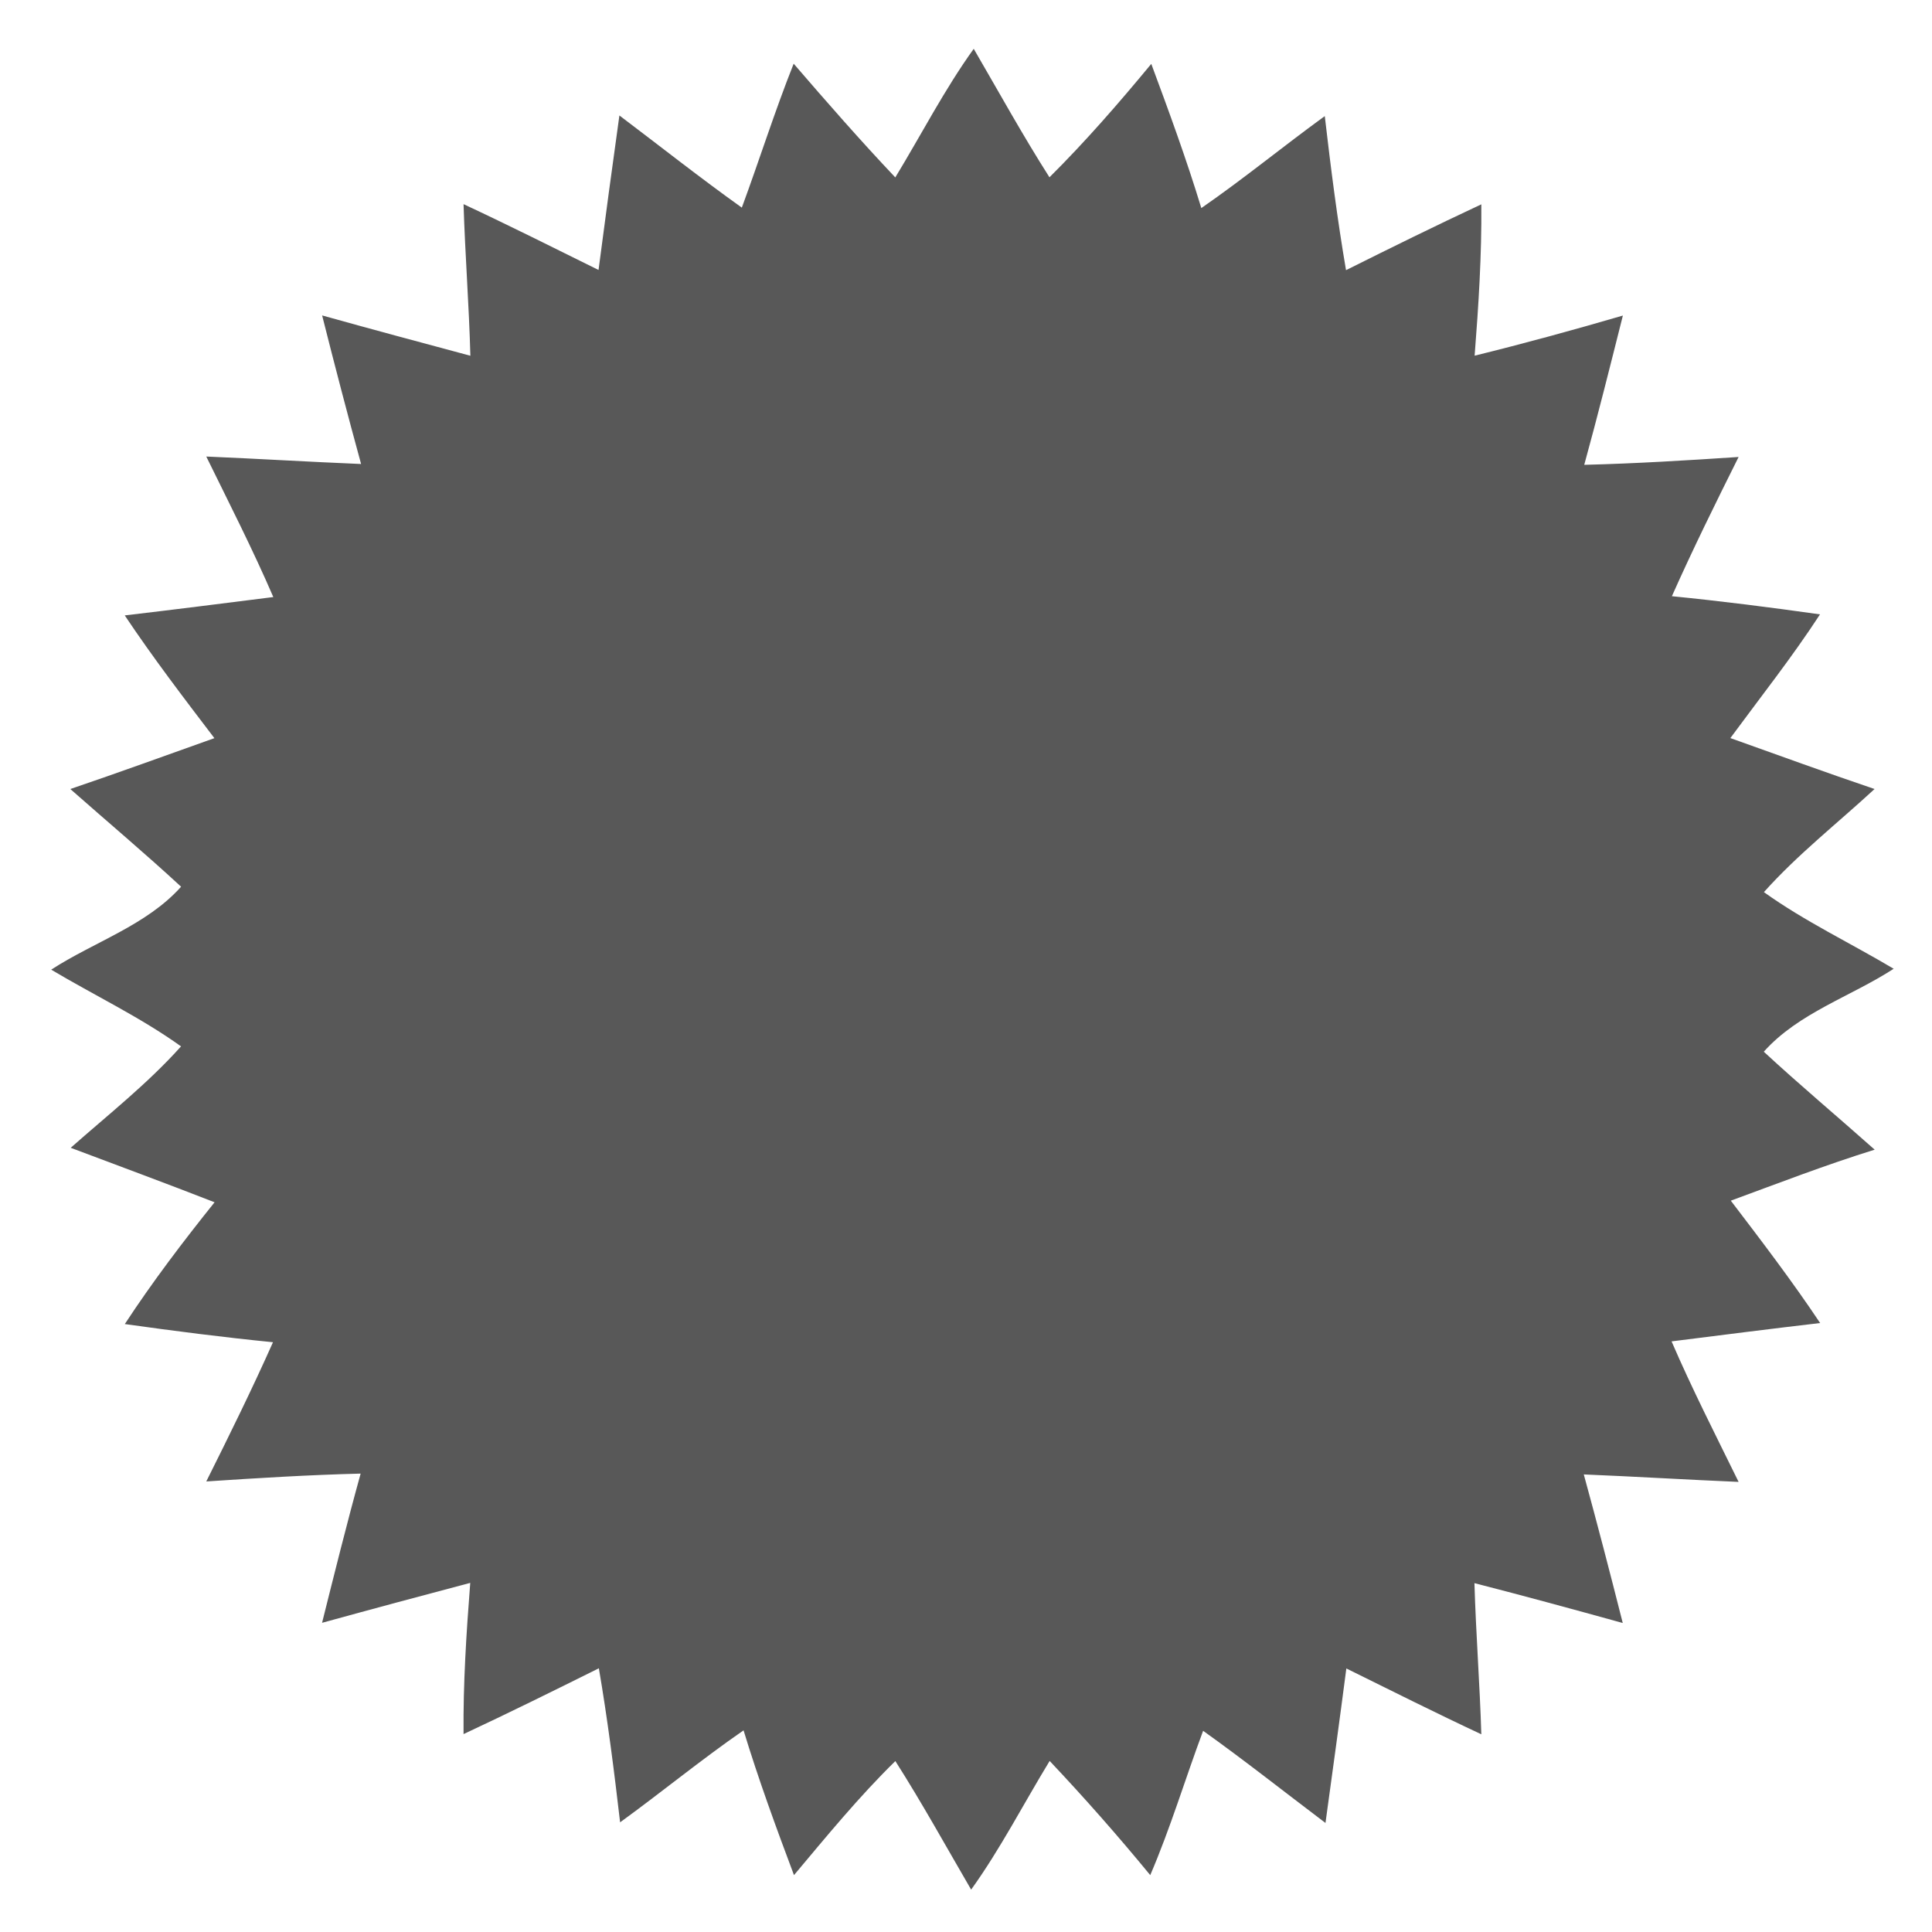 <svg width="400" height="400" viewBox="0 0 300 300" xmlns="http://www.w3.org/2000/svg"><path fill="#585858" d="M139.02 27.55c4.05-6.66 7.62-13.63 12.18-19.97 3.88 6.67 7.61 13.44 11.76 19.95 5.6-5.56 10.78-11.53 15.81-17.61 2.75 7.4 5.47 14.83 7.77 22.39 6.56-4.53 12.72-9.6 19.17-14.28.93 7.99 1.94 15.99 3.3 23.92 6.97-3.48 13.95-6.92 21.01-10.22.07 7.85-.43 15.68-1.04 23.5 7.72-1.9 15.39-4 23.02-6.23-1.95 7.74-3.88 15.48-6 23.18 8-.2 15.99-.69 23.97-1.22-3.57 7.15-7.11 14.32-10.36 21.62 7.69.76 15.35 1.74 23 2.82-4.32 6.63-9.23 12.84-13.92 19.21 7.46 2.66 14.89 5.37 22.39 7.91-5.75 5.31-11.95 10.16-17.18 16.01 6.35 4.55 13.45 7.91 20.15 11.9-6.65 4.32-14.79 6.85-20.17 12.88 5.62 5.2 11.5 10.12 17.22 15.21-7.55 2.34-14.93 5.2-22.34 7.92 4.75 6.23 9.51 12.47 13.87 19-7.7.9-15.38 1.88-23.07 2.85 3.19 7.4 6.86 14.58 10.41 21.82-8.02-.34-16.03-.83-24.04-1.16 2.1 7.67 4.1 15.36 6.05 23.07-7.66-2.12-15.33-4.21-23.03-6.19.23 7.83.83 15.64 1.07 23.47-7.04-3.29-13.99-6.78-20.96-10.22-1.04 8-2.14 15.99-3.24 23.99-6.33-4.78-12.54-9.7-19-14.31-2.78 7.45-5.07 15.1-8.21 22.41-5-6.09-10.21-12-15.62-17.73-4.06 6.66-7.63 13.63-12.19 19.98-3.89-6.68-7.62-13.45-11.77-19.96-5.65 5.53-10.66 11.66-15.74 17.71-2.79-7.43-5.52-14.88-7.83-22.48-6.56 4.53-12.72 9.6-19.17 14.28-.93-8-1.94-15.99-3.3-23.92-6.97 3.47-13.95 6.92-21.01 10.22-.07-7.85.43-15.66 1.04-23.48-7.68 2.03-15.35 4.09-23.01 6.2 1.94-7.74 3.86-15.48 5.99-23.17-8 .2-15.99.69-23.97 1.22 3.57-7.15 7.11-14.32 10.36-21.62-7.69-.76-15.36-1.75-23.01-2.82 4.3-6.56 9.04-12.8 13.94-18.91-7.42-2.9-14.89-5.65-22.34-8.46 5.81-5.14 11.95-9.96 17.13-15.75-6.35-4.55-13.46-7.92-20.16-11.91 6.65-4.32 14.78-6.86 20.17-12.88-5.61-5.19-11.47-10.11-17.2-15.17 7.49-2.54 14.92-5.25 22.37-7.9-4.77-6.26-9.55-12.52-13.92-19.06 7.69-.9 15.38-1.88 23.07-2.85-3.19-7.4-6.86-14.58-10.41-21.82 8.02.34 16.02.83 24.04 1.16-2.1-7.67-4.11-15.37-6.05-23.07 7.66 2.14 15.33 4.2 23.02 6.26-.21-7.86-.82-15.69-1.06-23.54 7.04 3.29 13.99 6.77 20.96 10.22 1.04-8 2.13-16 3.24-23.99 6.33 4.78 12.55 9.7 19.01 14.31 2.74-7.43 5.12-14.99 8.05-22.35 5.15 5.98 10.35 11.92 15.78 17.66z"/></svg>